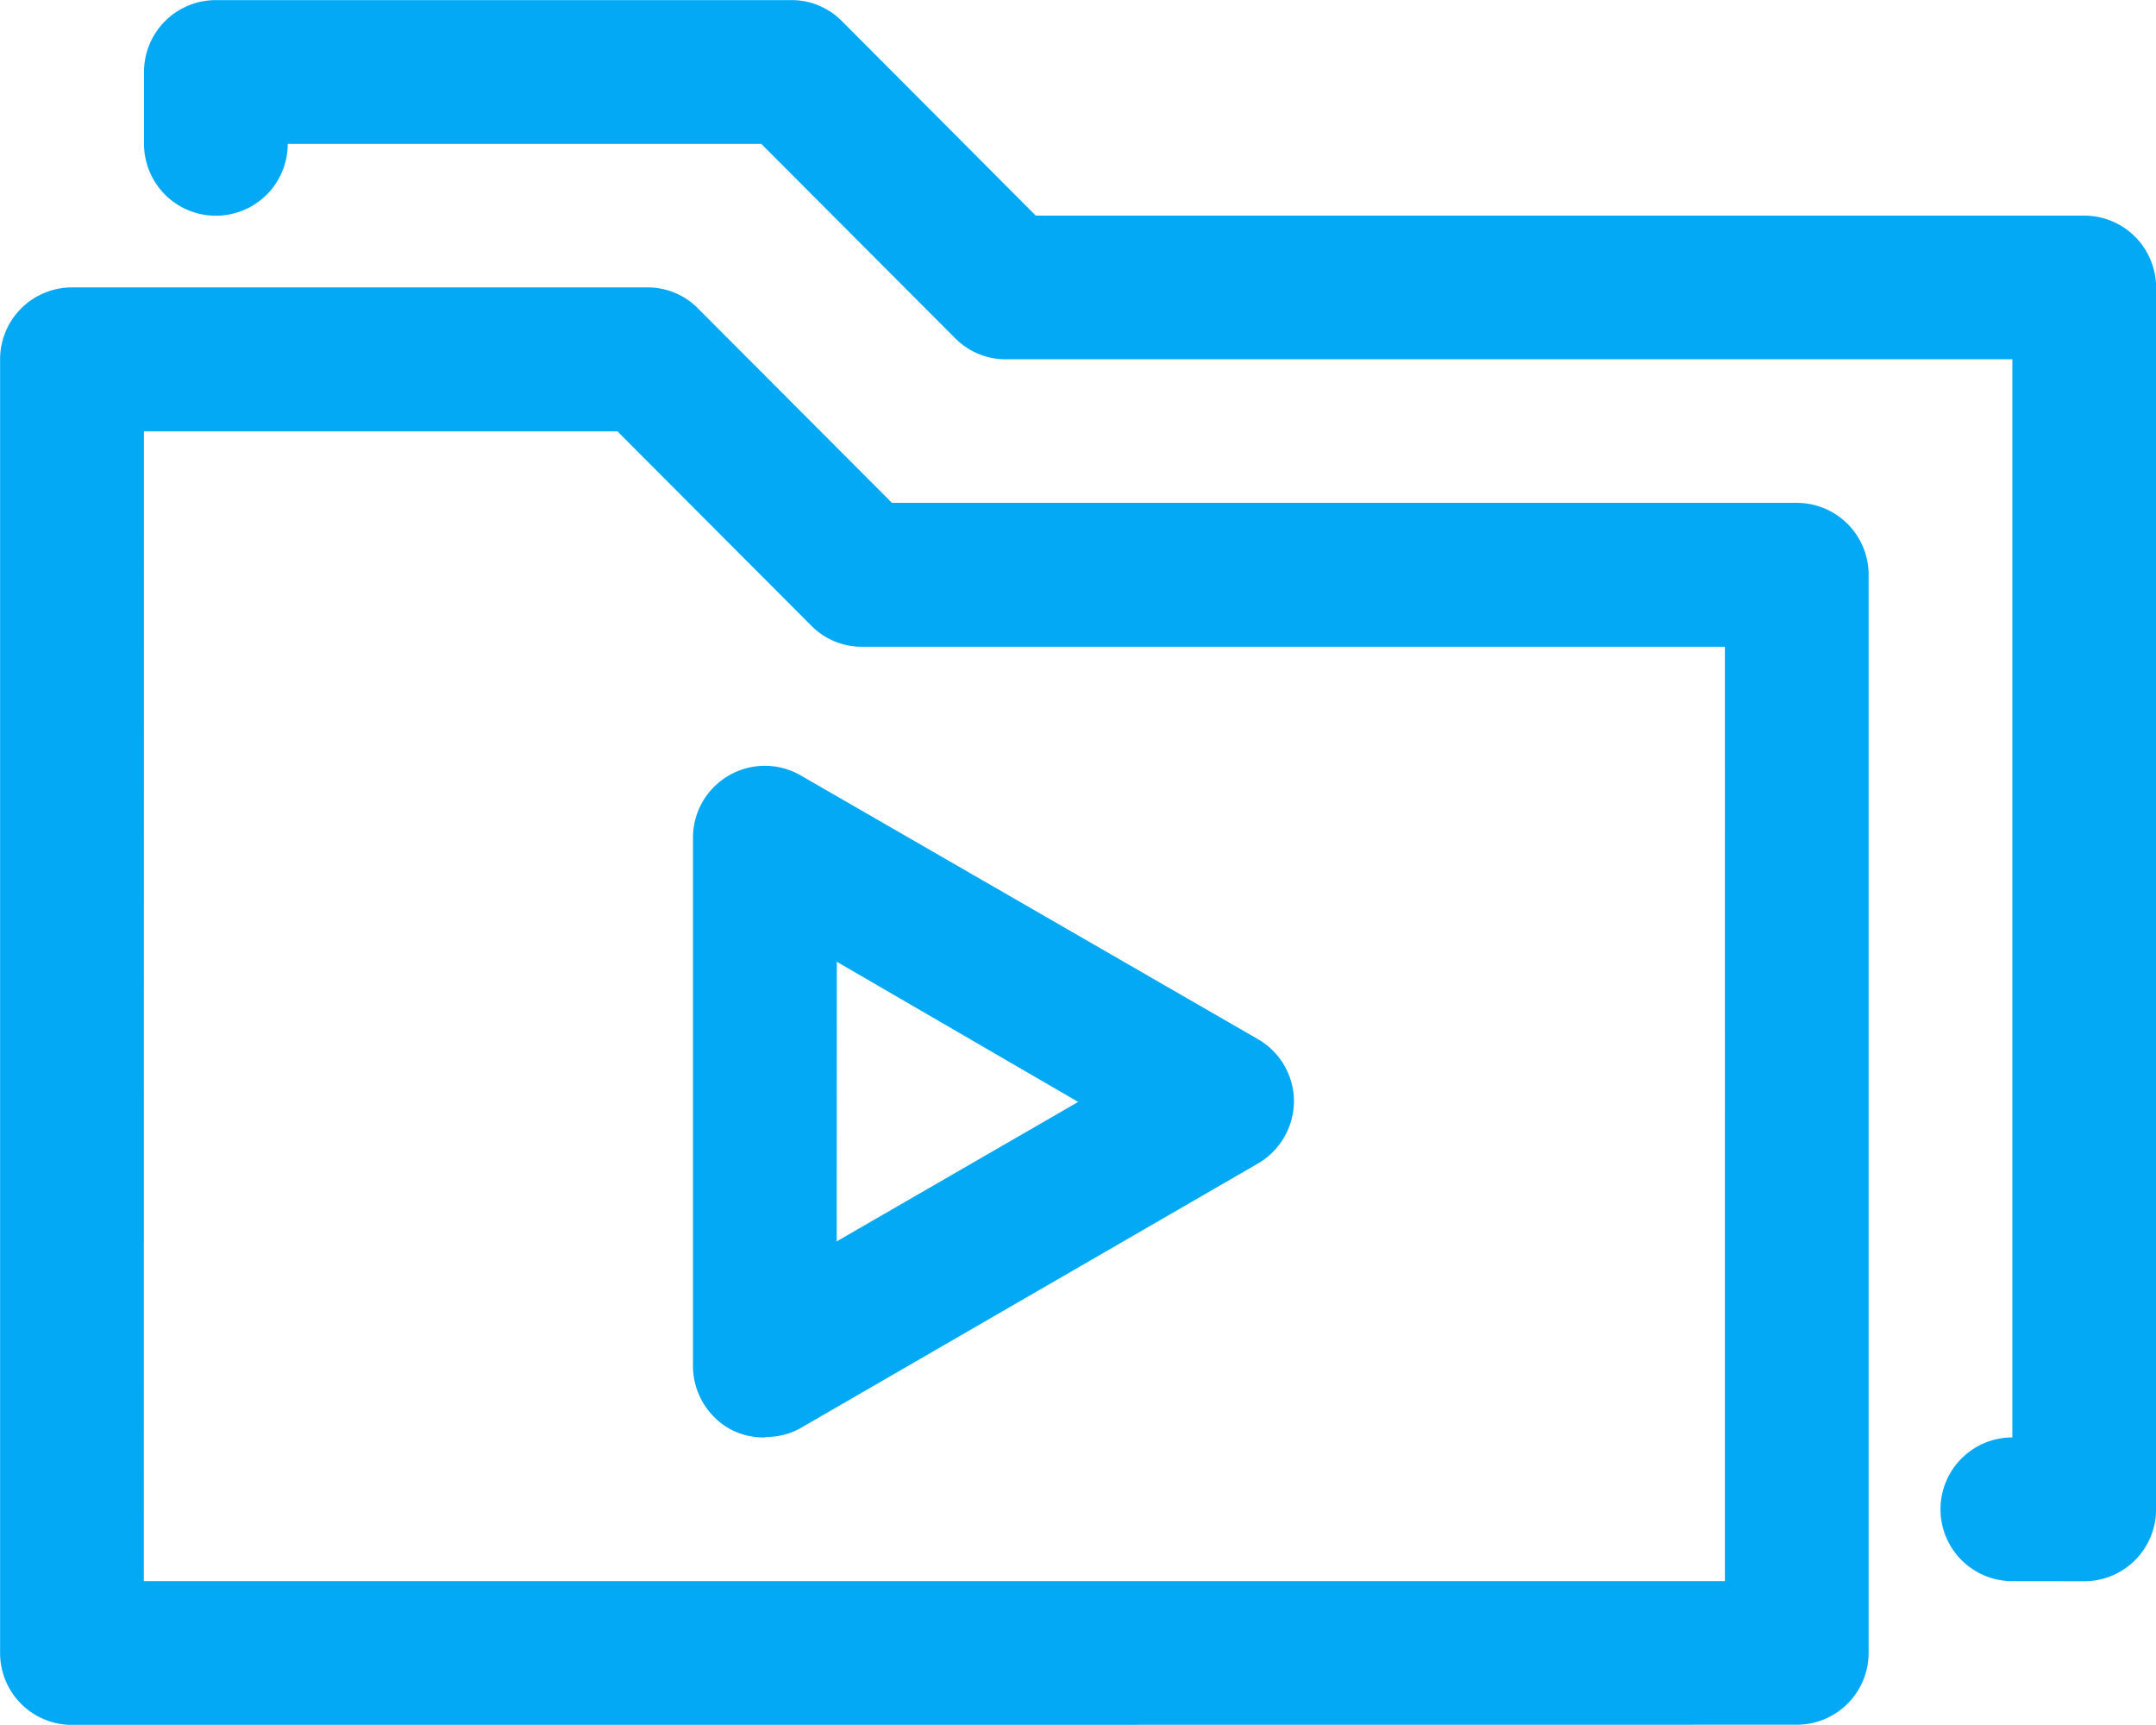 <svg xmlns="http://www.w3.org/2000/svg" width="24" height="19.198" viewBox="0 0 24 19.198">
  <g id="icon-media-a" transform="translate(-825 -182)">
    <path id="icon-media-d" d="M-13127.2,636.2a.8.8,0,0,1-.8-.8V621a.8.8,0,0,1,.8-.8h6.4a.786.786,0,0,1,.567.232l2.161,2.166H-13108a.8.8,0,0,1,.8.8v12a.8.8,0,0,1-.8.8Zm.8-1.6h17.6V624.2h-9.6a.791.791,0,0,1-.567-.232l-2.161-2.166h-5.271Zm20.8,0a.8.8,0,0,1-.8-.8.8.8,0,0,1,.8-.8V621h-11.2a.79.79,0,0,1-.566-.232l-2.161-2.166h-5.271a.8.8,0,0,1-.8.8.8.8,0,0,1-.8-.8v-.8a.8.8,0,0,1,.8-.8h6.4a.789.789,0,0,1,.567.232l2.16,2.167h11.671a.8.8,0,0,1,.8.8v13.6a.8.8,0,0,1-.8.8Zm-13.887-1.6a.783.783,0,0,1-.4-.1.807.807,0,0,1-.4-.7v-5.88a.8.8,0,0,1,.4-.688.8.8,0,0,1,.8,0l5.09,2.936a.8.8,0,0,1,.4.69.808.808,0,0,1-.4.693l-5.09,2.944a.777.777,0,0,1-.383.1Zm.8-2.182,2.688-1.552-2.687-1.56Z" transform="translate(13953.001 -435.001)" fill="#03a9f4"/>
  </g>
</svg>
